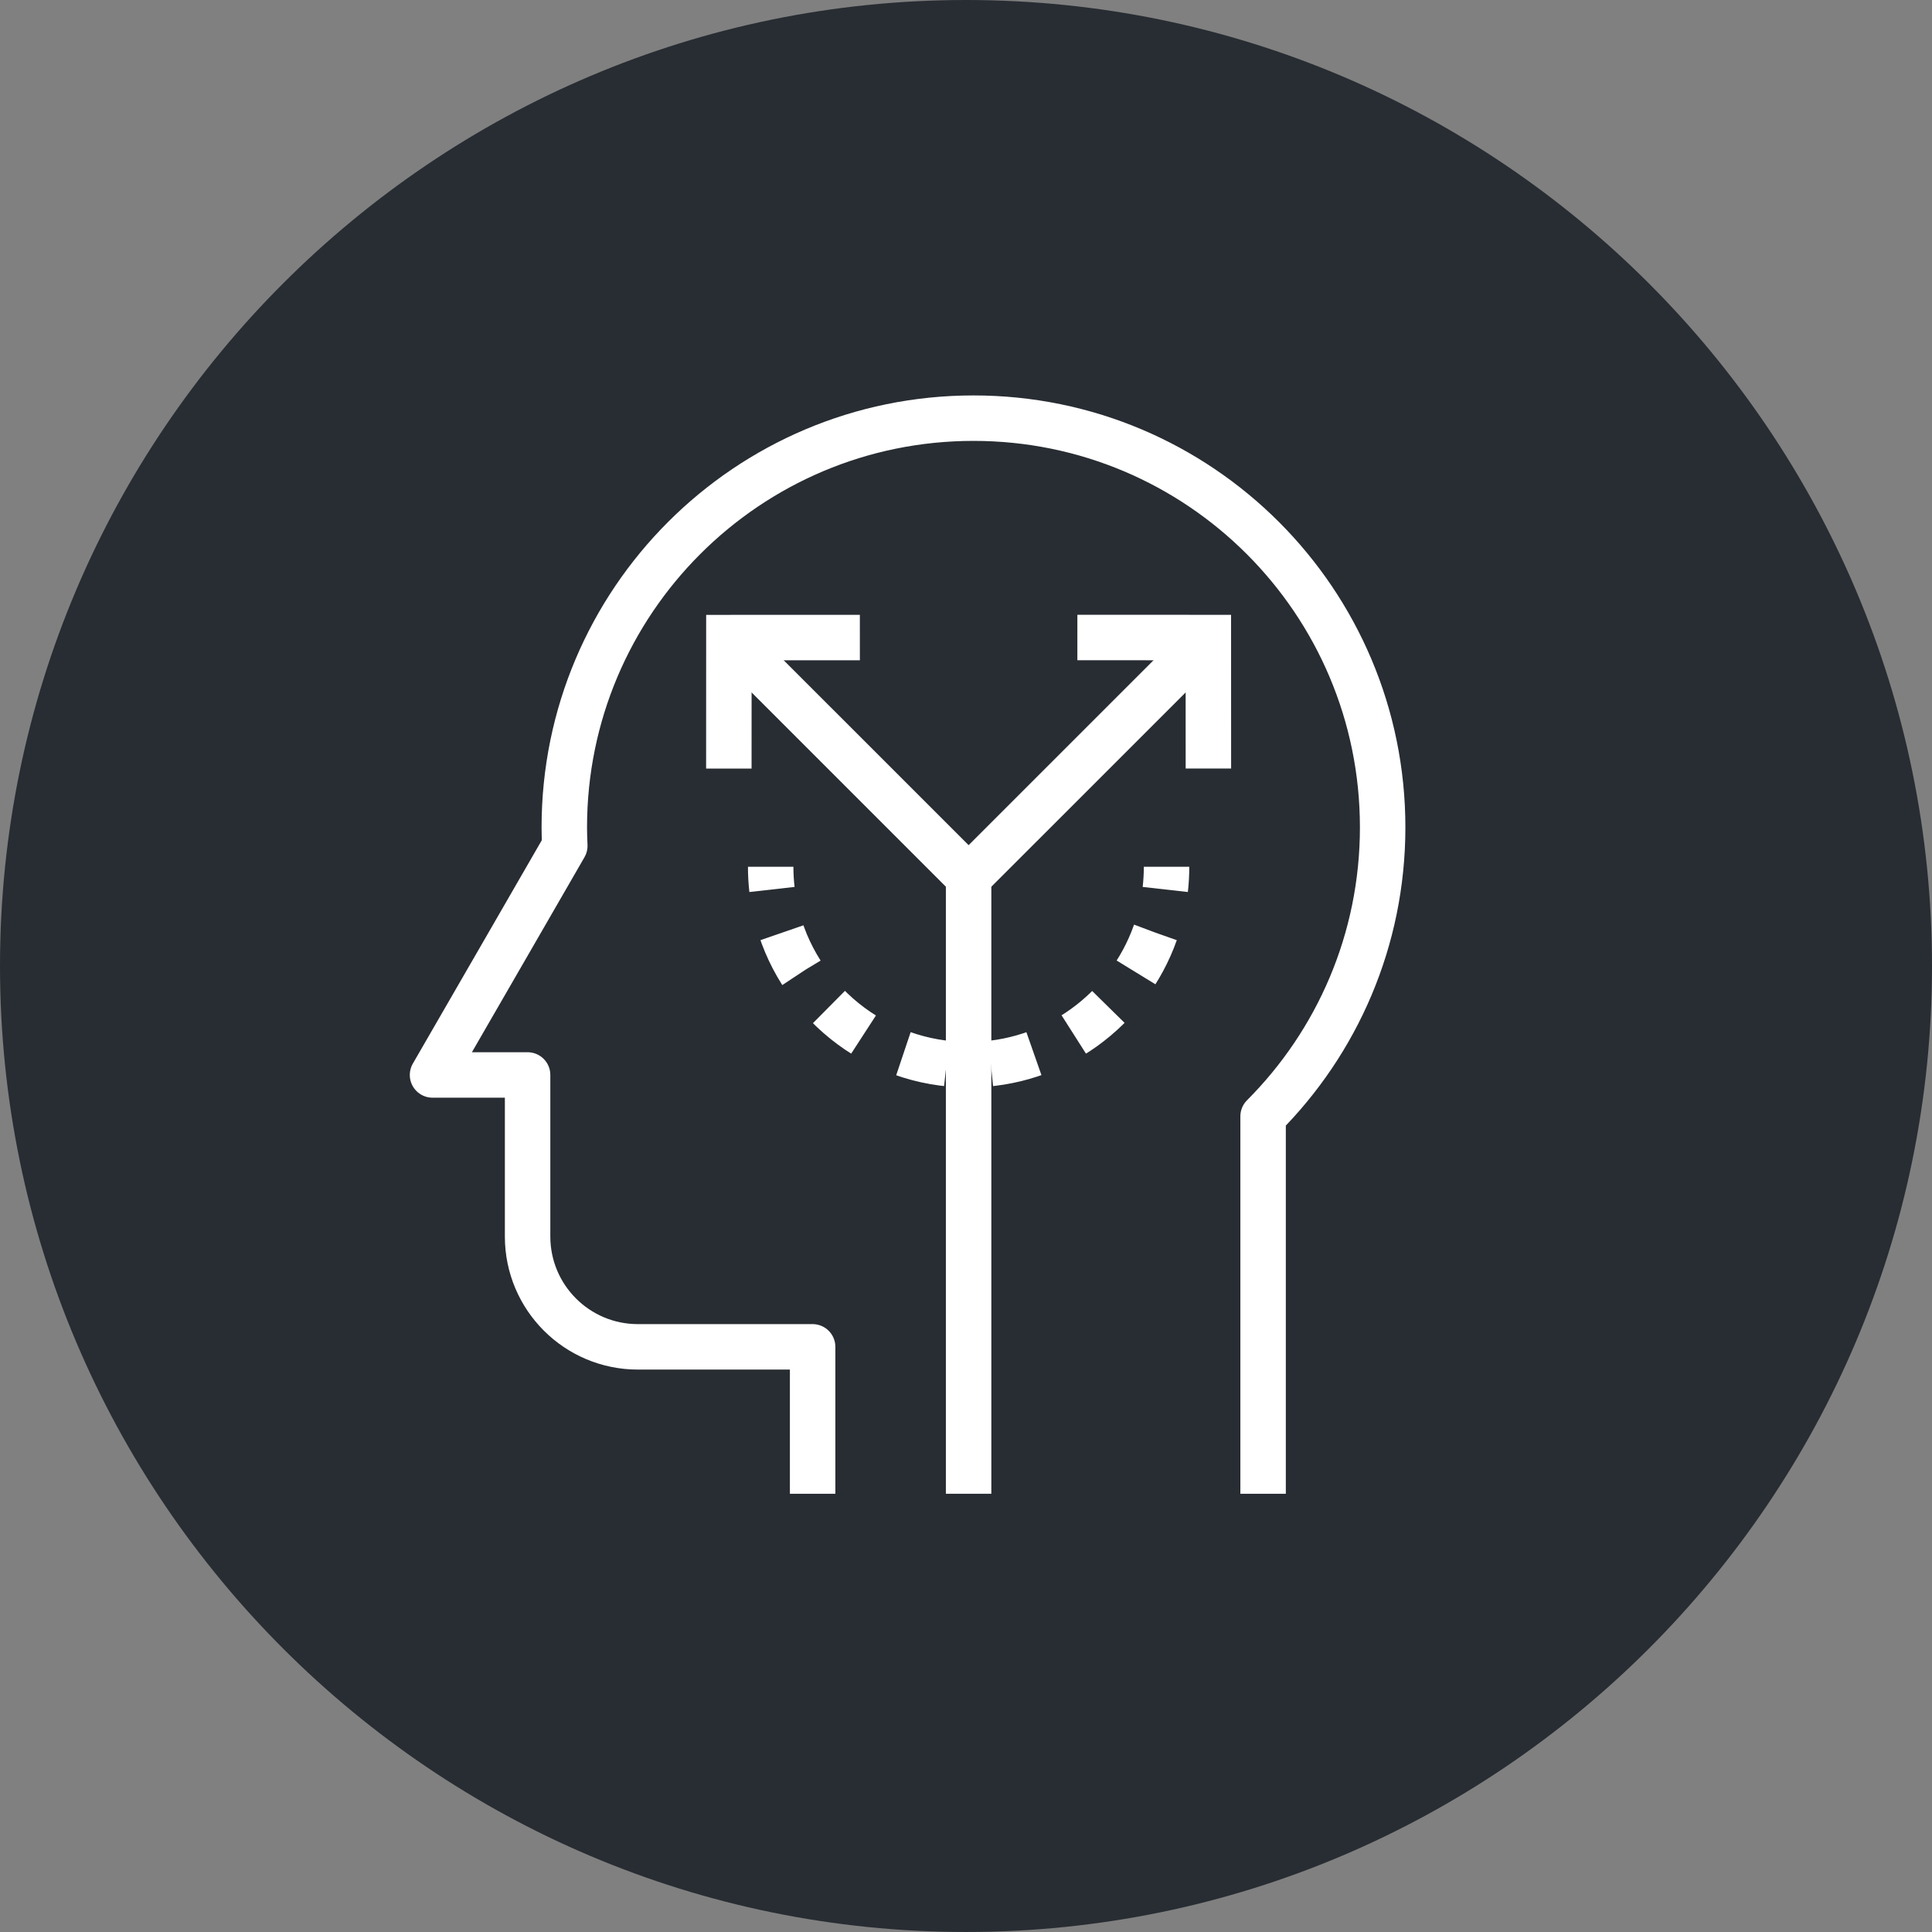 <?xml version="1.0" encoding="utf-8"?>
<!-- Generator: Adobe Illustrator 16.0.0, SVG Export Plug-In . SVG Version: 6.00 Build 0)  -->
<!DOCTYPE svg PUBLIC "-//W3C//DTD SVG 1.1//EN" "http://www.w3.org/Graphics/SVG/1.1/DTD/svg11.dtd">
<svg version="1.1" xmlns="http://www.w3.org/2000/svg" xmlns:xlink="http://www.w3.org/1999/xlink" x="0px" y="0px" width="170px"
	 height="169.999px" viewBox="0 0 170 169.999" enable-background="new 0 0 170 169.999" xml:space="preserve">
<rect x="0" y="0" width="170" height="169.999" fill="#808080" stroke="none"/>
<g id="Background">
</g>
<g id="Circle">
	<g>
		<path fill="#282D33" d="M85,169.999c-46.869,0-85-38.131-85-85S38.131,0,85,0s85,38.13,85,84.999S131.869,169.999,85,169.999z"/>
	</g>
</g>
<g id="TEXT">
</g>
<g id="Icons">
	<g>
		<g>
			<path fill="none" stroke="#FFFFFF" stroke-width="4" d="M102.647,76.269c0,0.676-0.039,1.342-0.113,1.998"/>
			<path fill="none" stroke="#FFFFFF" stroke-width="4" stroke-dasharray="3.9,3.9" d="M101.661,82.062
				c-2.389,6.771-8.844,11.624-16.432,11.624c-8.272,0-15.197-5.767-16.974-13.5"/>
			<path fill="none" stroke="#FFFFFF" stroke-width="4" d="M67.927,78.267c-0.074-0.656-0.113-1.322-0.113-1.998"/>
		</g>
		<g>
			<path fill="none" stroke="#FFFFFF" stroke-width="4" stroke-linejoin="round" d="M111.142,131.438V98.228
				c6.502-6.515,10.52-15.504,10.52-25.43c0-19.881-16.115-36.004-36.002-36.004c-19.883,0-36.006,16.123-36.006,36.004
				c0,0.546,0.02,1.086,0.043,1.629l-5.025,8.709l-6.613,11.451h8.365v14.214c0,5.362,4.342,9.71,9.705,9.71h15.375v12.928"/>
		</g>
		<g>
			<g>
				<polyline fill="none" stroke="#FFFFFF" stroke-width="4" points="75.661,56.099 64.136,56.103 64.132,67.628 				"/>
				<line fill="none" stroke="#FFFFFF" stroke-width="4" x1="65.706" y1="57.673" x2="85.229" y2="77.195"/>
			</g>
			<g>
				<polyline fill="none" stroke="#FFFFFF" stroke-width="4" points="106.329,67.623 106.325,56.099 94.8,56.095 				"/>
				<line fill="none" stroke="#FFFFFF" stroke-width="4" x1="104.755" y1="57.671" x2="85.278" y2="77.147"/>
			</g>
		</g>
		<line fill="none" stroke="#FFFFFF" stroke-width="4" x1="85.229" y1="77.084" x2="85.229" y2="131.438"/>
	</g>
</g>
</svg>
